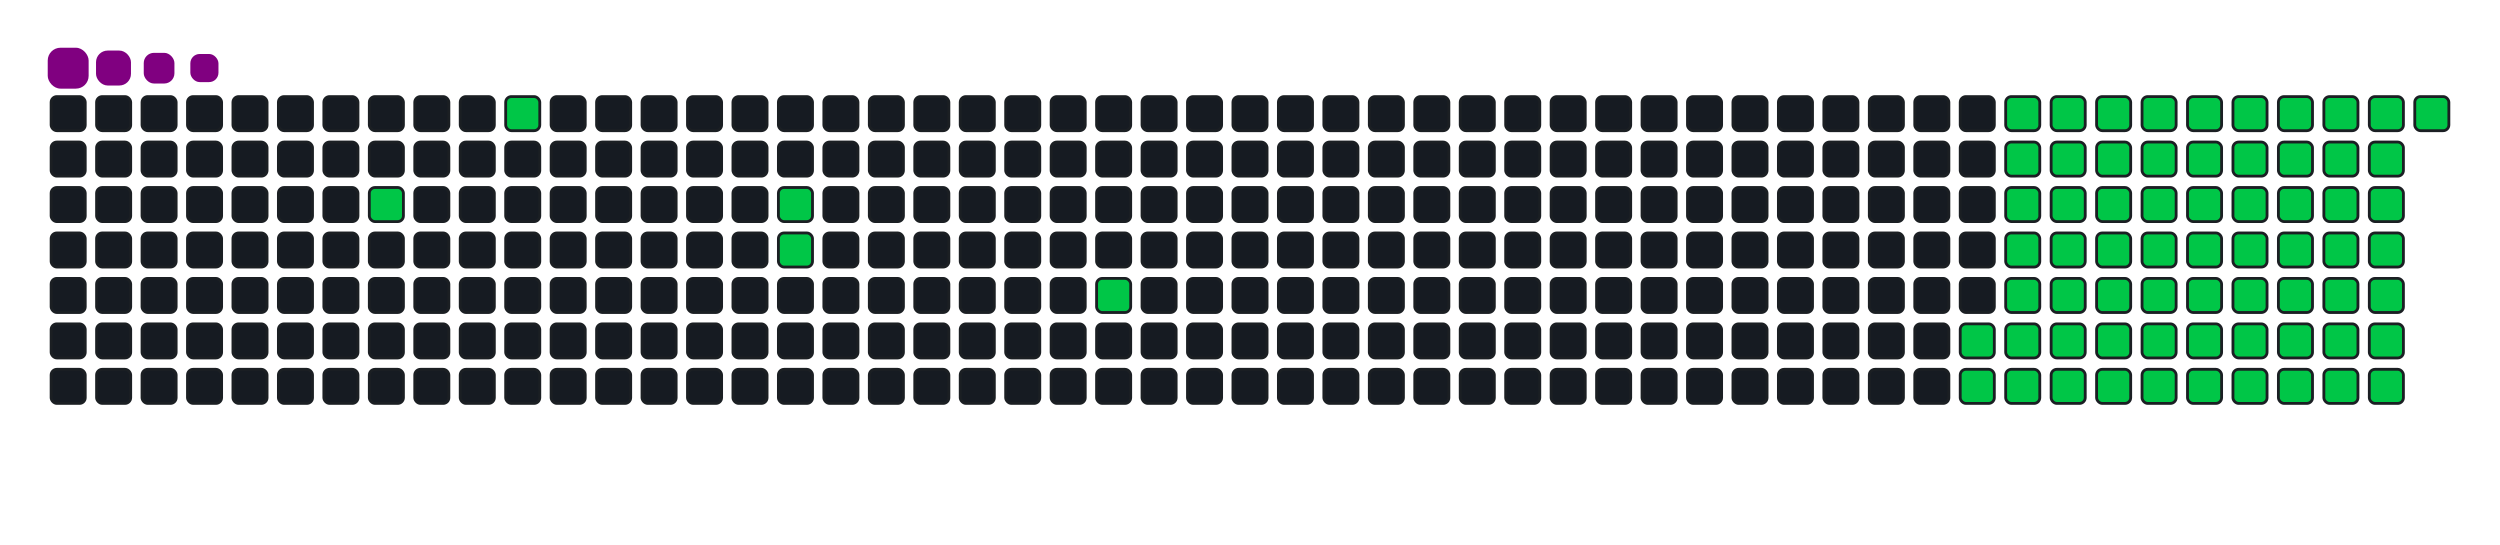 <svg viewBox="-16 -32 880 192" width="880" height="192" xmlns="http://www.w3.org/2000/svg"><desc>Generated with https://github.com/Platane/snk</desc><style>:root{--cb:#1b1f230a;--cs:purple;--ce:#161b22;--c0:#161b22;--c1:#01311f;--c2:#034525;--c3:#0f6d31;--c4:#00c647}.c{shape-rendering:geometricPrecision;fill:#161b22;stroke-width:1px;stroke:#1b1f230a;animation:none 17300ms linear infinite;width:12px;height:12px}@keyframes c0{5.77%{fill:#00c647}5.79%,100%{fill:#161b22}}.c.c0{fill:#00c647;animation-name:c0}@keyframes c1{8.66%{fill:#00c647}8.68%,100%{fill:#161b22}}.c.c1{fill:#00c647;animation-name:c1}@keyframes c2{13.28%{fill:#00c647}13.3%,100%{fill:#161b22}}.c.c2{fill:#00c647;animation-name:c2}@keyframes c3{13.86%{fill:#00c647}13.88%,100%{fill:#161b22}}.c.c3{fill:#00c647;animation-name:c3}@keyframes c4{18.49%{fill:#00c647}18.51%,100%{fill:#161b22}}.c.c4{fill:#00c647;animation-name:c4}@keyframes c5{67.04%{fill:#00c647}67.06%,100%{fill:#161b22}}.c.c5{fill:#00c647;animation-name:c5}@keyframes c6{67.62%{fill:#00c647}67.64%,100%{fill:#161b22}}.c.c6{fill:#00c647;animation-name:c6}@keyframes c7{43.92%{fill:#00c647}43.94%,100%{fill:#161b22}}.c.c7{fill:#00c647;animation-name:c7}@keyframes c8{44.5%{fill:#00c647}44.52%,100%{fill:#161b22}}.c.c8{fill:#00c647;animation-name:c8}@keyframes c9{54.33%{fill:#00c647}54.35%,100%{fill:#161b22}}.c.c9{fill:#00c647;animation-name:c9}@keyframes ca{54.9%{fill:#00c647}54.92%,100%{fill:#161b22}}.c.ca{fill:#00c647;animation-name:ca}@keyframes cb{30.05%{fill:#00c647}30.07%,100%{fill:#161b22}}.c.cb{fill:#00c647;animation-name:cb}@keyframes cc{66.46%{fill:#00c647}66.48%,100%{fill:#161b22}}.c.cc{fill:#00c647;animation-name:cc}@keyframes cd{68.2%{fill:#00c647}68.22%,100%{fill:#161b22}}.c.cd{fill:#00c647;animation-name:cd}@keyframes ce{43.34%{fill:#00c647}43.36%,100%{fill:#161b22}}.c.ce{fill:#00c647;animation-name:ce}@keyframes cf{45.08%{fill:#00c647}45.1%,100%{fill:#161b22}}.c.cf{fill:#00c647;animation-name:cf}@keyframes cg{53.75%{fill:#00c647}53.77%,100%{fill:#161b22}}.c.cg{fill:#00c647;animation-name:cg}@keyframes ch{55.48%{fill:#00c647}55.5%,100%{fill:#161b22}}.c.ch{fill:#00c647;animation-name:ch}@keyframes ci{30.63%{fill:#00c647}30.65%,100%{fill:#161b22}}.c.ci{fill:#00c647;animation-name:ci}@keyframes cj{65.89%{fill:#00c647}65.91%,100%{fill:#161b22}}.c.cj{fill:#00c647;animation-name:cj}@keyframes ck{68.78%{fill:#00c647}68.8%,100%{fill:#161b22}}.c.ck{fill:#00c647;animation-name:ck}@keyframes cl{42.76%{fill:#00c647}42.78%,100%{fill:#161b22}}.c.cl{fill:#00c647;animation-name:cl}@keyframes cm{45.65%{fill:#00c647}45.67%,100%{fill:#161b22}}.c.cm{fill:#00c647;animation-name:cm}@keyframes cn{53.17%{fill:#00c647}53.19%,100%{fill:#161b22}}.c.cn{fill:#00c647;animation-name:cn}@keyframes co{56.06%{fill:#00c647}56.08%,100%{fill:#161b22}}.c.co{fill:#00c647;animation-name:co}@keyframes cp{31.2%{fill:#00c647}31.22%,100%{fill:#161b22}}.c.cp{fill:#00c647;animation-name:cp}@keyframes cq{65.31%{fill:#00c647}65.33%,100%{fill:#161b22}}.c.cq{fill:#00c647;animation-name:cq}@keyframes cr{69.35%{fill:#00c647}69.37%,100%{fill:#161b22}}.c.cr{fill:#00c647;animation-name:cr}@keyframes cs{42.19%{fill:#00c647}42.21%,100%{fill:#161b22}}.c.cs{fill:#00c647;animation-name:cs}@keyframes ct{46.23%{fill:#00c647}46.25%,100%{fill:#161b22}}.c.ct{fill:#00c647;animation-name:ct}@keyframes cu{52.59%{fill:#00c647}52.61%,100%{fill:#161b22}}.c.cu{fill:#00c647;animation-name:cu}@keyframes cv{56.64%{fill:#00c647}56.66%,100%{fill:#161b22}}.c.cv{fill:#00c647;animation-name:cv}@keyframes cw{31.78%{fill:#00c647}31.8%,100%{fill:#161b22}}.c.cw{fill:#00c647;animation-name:cw}@keyframes cx{64.73%{fill:#00c647}64.75%,100%{fill:#161b22}}.c.cx{fill:#00c647;animation-name:cx}@keyframes cy{64.15%{fill:#00c647}64.17%,100%{fill:#161b22}}.c.cy{fill:#00c647;animation-name:cy}@keyframes cz{41.61%{fill:#00c647}41.63%,100%{fill:#161b22}}.c.cz{fill:#00c647;animation-name:cz}@keyframes c10{46.81%{fill:#00c647}46.83%,100%{fill:#161b22}}.c.c10{fill:#00c647;animation-name:c10}@keyframes c11{52.01%{fill:#00c647}52.03%,100%{fill:#161b22}}.c.c11{fill:#00c647;animation-name:c11}@keyframes c12{57.22%{fill:#00c647}57.24%,100%{fill:#161b22}}.c.c12{fill:#00c647;animation-name:c12}@keyframes c13{32.36%{fill:#00c647}32.38%,100%{fill:#161b22}}.c.c13{fill:#00c647;animation-name:c13}@keyframes c14{58.37%{fill:#00c647}58.39%,100%{fill:#161b22}}.c.c14{fill:#00c647;animation-name:c14}@keyframes c15{63.57%{fill:#00c647}63.59%,100%{fill:#161b22}}.c.c15{fill:#00c647;animation-name:c15}@keyframes c16{41.03%{fill:#00c647}41.05%,100%{fill:#161b22}}.c.c16{fill:#00c647;animation-name:c16}@keyframes c17{47.39%{fill:#00c647}47.41%,100%{fill:#161b22}}.c.c17{fill:#00c647;animation-name:c17}@keyframes c18{51.44%{fill:#00c647}51.46%,100%{fill:#161b22}}.c.c18{fill:#00c647;animation-name:c18}@keyframes c19{50.86%{fill:#00c647}50.88%,100%{fill:#161b22}}.c.c19{fill:#00c647;animation-name:c19}@keyframes c1a{32.94%{fill:#00c647}32.96%,100%{fill:#161b22}}.c.c1a{fill:#00c647;animation-name:c1a}@keyframes c1b{58.95%{fill:#00c647}58.97%,100%{fill:#161b22}}.c.c1b{fill:#00c647;animation-name:c1b}@keyframes c1c{63%{fill:#00c647}63.02%,100%{fill:#161b22}}.c.c1c{fill:#00c647;animation-name:c1c}@keyframes c1d{40.45%{fill:#00c647}40.47%,100%{fill:#161b22}}.c.c1d{fill:#00c647;animation-name:c1d}@keyframes c1e{47.97%{fill:#00c647}47.99%,100%{fill:#161b22}}.c.c1e{fill:#00c647;animation-name:c1e}@keyframes c1f{48.54%{fill:#00c647}48.56%,100%{fill:#161b22}}.c.c1f{fill:#00c647;animation-name:c1f}@keyframes c1g{50.28%{fill:#00c647}50.3%,100%{fill:#161b22}}.c.c1g{fill:#00c647;animation-name:c1g}@keyframes c1h{33.52%{fill:#00c647}33.54%,100%{fill:#161b22}}.c.c1h{fill:#00c647;animation-name:c1h}@keyframes c1i{59.53%{fill:#00c647}59.55%,100%{fill:#161b22}}.c.c1i{fill:#00c647;animation-name:c1i}@keyframes c1j{62.42%{fill:#00c647}62.44%,100%{fill:#161b22}}.c.c1j{fill:#00c647;animation-name:c1j}@keyframes c1k{39.87%{fill:#00c647}39.89%,100%{fill:#161b22}}.c.c1k{fill:#00c647;animation-name:c1k}@keyframes c1l{39.3%{fill:#00c647}39.32%,100%{fill:#161b22}}.c.c1l{fill:#00c647;animation-name:c1l}@keyframes c1m{49.12%{fill:#00c647}49.14%,100%{fill:#161b22}}.c.c1m{fill:#00c647;animation-name:c1m}@keyframes c1n{49.7%{fill:#00c647}49.72%,100%{fill:#161b22}}.c.c1n{fill:#00c647;animation-name:c1n}@keyframes c1o{34.09%{fill:#00c647}34.11%,100%{fill:#161b22}}.c.c1o{fill:#00c647;animation-name:c1o}@keyframes c1p{60.11%{fill:#00c647}60.13%,100%{fill:#161b22}}.c.c1p{fill:#00c647;animation-name:c1p}@keyframes c1q{61.84%{fill:#00c647}61.86%,100%{fill:#161b22}}.c.c1q{fill:#00c647;animation-name:c1q}@keyframes c1r{36.98%{fill:#00c647}37%,100%{fill:#161b22}}.c.c1r{fill:#00c647;animation-name:c1r}@keyframes c1s{36.41%{fill:#00c647}36.43%,100%{fill:#161b22}}.c.c1s{fill:#00c647;animation-name:c1s}@keyframes c1t{35.83%{fill:#00c647}35.85%,100%{fill:#161b22}}.c.c1t{fill:#00c647;animation-name:c1t}@keyframes c1u{35.25%{fill:#00c647}35.27%,100%{fill:#161b22}}.c.c1u{fill:#00c647;animation-name:c1u}@keyframes c1v{34.67%{fill:#00c647}34.69%,100%{fill:#161b22}}.c.c1v{fill:#00c647;animation-name:c1v}@keyframes c1w{60.68%{fill:#00c647}60.7%,100%{fill:#161b22}}.c.c1w{fill:#00c647;animation-name:c1w}@keyframes c1x{61.26%{fill:#00c647}61.28%,100%{fill:#161b22}}.c.c1x{fill:#00c647;animation-name:c1x}@keyframes c1y{37.56%{fill:#00c647}37.58%,100%{fill:#161b22}}.c.c1y{fill:#00c647;animation-name:c1y}.u{transform-origin:0 0;transform:scale(0,1);animation:none linear 17300ms infinite}@keyframes u0{5.77%{transform:scale(0.000,1)}5.79%,8.66%{transform:scale(0.014,1)}8.68%,13.28%{transform:scale(0.028,1)}13.3%,13.86%{transform:scale(0.042,1)}13.88%,18.49%{transform:scale(0.056,1)}18.51%,30.05%{transform:scale(0.070,1)}30.07%,30.63%{transform:scale(0.085,1)}30.65%,31.2%{transform:scale(0.099,1)}31.22%,31.78%{transform:scale(0.113,1)}31.8%,32.36%{transform:scale(0.127,1)}32.38%,32.94%{transform:scale(0.141,1)}32.96%,33.52%{transform:scale(0.155,1)}33.54%,34.09%{transform:scale(0.169,1)}34.11%,34.67%{transform:scale(0.183,1)}34.69%,35.25%{transform:scale(0.197,1)}35.27%,35.83%{transform:scale(0.211,1)}35.85%,36.41%{transform:scale(0.225,1)}36.43%,36.98%{transform:scale(0.239,1)}37%,37.56%{transform:scale(0.254,1)}37.58%,39.3%{transform:scale(0.268,1)}39.32%,39.87%{transform:scale(0.282,1)}39.89%,40.45%{transform:scale(0.296,1)}40.47%,41.03%{transform:scale(0.310,1)}41.05%,41.61%{transform:scale(0.324,1)}41.63%,42.19%{transform:scale(0.338,1)}42.21%,42.76%{transform:scale(0.352,1)}42.78%,43.34%{transform:scale(0.366,1)}43.36%,43.92%{transform:scale(0.380,1)}43.94%,44.5%{transform:scale(0.394,1)}44.52%,45.08%{transform:scale(0.408,1)}45.1%,45.65%{transform:scale(0.423,1)}45.67%,46.23%{transform:scale(0.437,1)}46.25%,46.81%{transform:scale(0.451,1)}46.83%,47.39%{transform:scale(0.465,1)}47.41%,47.97%{transform:scale(0.479,1)}47.99%,48.54%{transform:scale(0.493,1)}48.56%,49.12%{transform:scale(0.507,1)}49.14%,49.7%{transform:scale(0.521,1)}49.72%,50.28%{transform:scale(0.535,1)}50.3%,50.86%{transform:scale(0.549,1)}50.88%,51.44%{transform:scale(0.563,1)}51.46%,52.01%{transform:scale(0.577,1)}52.03%,52.59%{transform:scale(0.592,1)}52.61%,53.17%{transform:scale(0.606,1)}53.19%,53.75%{transform:scale(0.620,1)}53.77%,54.33%{transform:scale(0.634,1)}54.35%,54.9%{transform:scale(0.648,1)}54.92%,55.48%{transform:scale(0.662,1)}55.5%,56.06%{transform:scale(0.676,1)}56.08%,56.64%{transform:scale(0.690,1)}56.66%,57.22%{transform:scale(0.704,1)}57.24%,58.37%{transform:scale(0.718,1)}58.39%,58.95%{transform:scale(0.732,1)}58.97%,59.53%{transform:scale(0.746,1)}59.55%,60.11%{transform:scale(0.761,1)}60.13%,60.68%{transform:scale(0.775,1)}60.7%,61.26%{transform:scale(0.789,1)}61.28%,61.84%{transform:scale(0.803,1)}61.86%,62.42%{transform:scale(0.817,1)}62.44%,63%{transform:scale(0.831,1)}63.02%,63.57%{transform:scale(0.845,1)}63.59%,64.15%{transform:scale(0.859,1)}64.17%,64.73%{transform:scale(0.873,1)}64.75%,65.31%{transform:scale(0.887,1)}65.33%,65.89%{transform:scale(0.901,1)}65.91%,66.46%{transform:scale(0.915,1)}66.48%,67.04%{transform:scale(0.930,1)}67.06%,67.62%{transform:scale(0.944,1)}67.64%,68.2%{transform:scale(0.958,1)}68.22%,68.78%{transform:scale(0.972,1)}68.8%,69.35%{transform:scale(0.986,1)}69.37%,100%{transform:scale(1.000,1)}}.u.u0{fill:#00c647;animation-name:u0;transform-origin:0.0px 0}.s{shape-rendering:geometricPrecision;fill:purple;animation:none linear 17300ms infinite}@keyframes s0{0%,99.42%{transform:translate(0px,-16px)}0.58%{transform:translate(0px,0px)}4.62%{transform:translate(112px,0px)}5.78%{transform:translate(112px,32px)}7.51%{transform:translate(160px,32px)}8.67%{transform:translate(160px,0px)}12.14%{transform:translate(256px,0px)}13.87%{transform:translate(256px,48px)}17.92%{transform:translate(368px,48px)}18.5%{transform:translate(368px,64px)}34.68%{transform:translate(816px,64px)}36.99%{transform:translate(816px,0px)}37.57%{transform:translate(832px,0px)}38.15%{transform:translate(832px,16px)}39.31%{transform:translate(800px,16px)}39.88%{transform:translate(800px,0px)}43.93%{transform:translate(688px,0px)}44.51%{transform:translate(688px,16px)}47.98%{transform:translate(784px,16px)}48.55%{transform:translate(784px,32px)}49.13%{transform:translate(800px,32px)}49.71%{transform:translate(800px,48px)}50.87%{transform:translate(768px,48px)}51.45%{transform:translate(768px,32px)}54.34%{transform:translate(688px,32px)}54.91%{transform:translate(688px,48px)}57.23%{transform:translate(752px,48px)}58.38%{transform:translate(752px,80px)}60.69%{transform:translate(816px,80px)}61.27%{transform:translate(816px,96px)}64.16%{transform:translate(736px,96px)}64.74%{transform:translate(736px,80px)}67.05%{transform:translate(672px,80px)}67.63%{transform:translate(672px,96px)}69.36%{transform:translate(720px,96px)}69.94%{transform:translate(720px,80px)}94.22%{transform:translate(48px,80px)}97.69%{transform:translate(48px,-16px)}}.s.s0{transform:translate(0px,-16px);animation-name:s0}@keyframes s1{0%,99.42%{transform:translate(16px,-16px)}0.58%{transform:translate(0px,-16px)}1.16%{transform:translate(0px,0px)}5.2%{transform:translate(112px,0px)}6.36%{transform:translate(112px,32px)}8.09%{transform:translate(160px,32px)}9.25%{transform:translate(160px,0px)}12.72%{transform:translate(256px,0px)}14.45%{transform:translate(256px,48px)}18.5%{transform:translate(368px,48px)}19.08%{transform:translate(368px,64px)}35.26%{transform:translate(816px,64px)}37.57%{transform:translate(816px,0px)}38.15%{transform:translate(832px,0px)}38.73%{transform:translate(832px,16px)}39.88%{transform:translate(800px,16px)}40.46%{transform:translate(800px,0px)}44.51%{transform:translate(688px,0px)}45.09%{transform:translate(688px,16px)}48.55%{transform:translate(784px,16px)}49.13%{transform:translate(784px,32px)}49.71%{transform:translate(800px,32px)}50.29%{transform:translate(800px,48px)}51.45%{transform:translate(768px,48px)}52.02%{transform:translate(768px,32px)}54.91%{transform:translate(688px,32px)}55.49%{transform:translate(688px,48px)}57.8%{transform:translate(752px,48px)}58.96%{transform:translate(752px,80px)}61.27%{transform:translate(816px,80px)}61.85%{transform:translate(816px,96px)}64.74%{transform:translate(736px,96px)}65.32%{transform:translate(736px,80px)}67.63%{transform:translate(672px,80px)}68.21%{transform:translate(672px,96px)}69.94%{transform:translate(720px,96px)}70.52%{transform:translate(720px,80px)}94.8%{transform:translate(48px,80px)}98.27%{transform:translate(48px,-16px)}}.s.s1{transform:translate(16px,-16px);animation-name:s1}@keyframes s2{0%,99.42%{transform:translate(32px,-16px)}1.16%{transform:translate(0px,-16px)}1.73%{transform:translate(0px,0px)}5.78%{transform:translate(112px,0px)}6.94%{transform:translate(112px,32px)}8.67%{transform:translate(160px,32px)}9.83%{transform:translate(160px,0px)}13.29%{transform:translate(256px,0px)}15.03%{transform:translate(256px,48px)}19.08%{transform:translate(368px,48px)}19.65%{transform:translate(368px,64px)}35.84%{transform:translate(816px,64px)}38.15%{transform:translate(816px,0px)}38.73%{transform:translate(832px,0px)}39.31%{transform:translate(832px,16px)}40.46%{transform:translate(800px,16px)}41.04%{transform:translate(800px,0px)}45.09%{transform:translate(688px,0px)}45.66%{transform:translate(688px,16px)}49.13%{transform:translate(784px,16px)}49.71%{transform:translate(784px,32px)}50.29%{transform:translate(800px,32px)}50.87%{transform:translate(800px,48px)}52.02%{transform:translate(768px,48px)}52.6%{transform:translate(768px,32px)}55.49%{transform:translate(688px,32px)}56.07%{transform:translate(688px,48px)}58.38%{transform:translate(752px,48px)}59.54%{transform:translate(752px,80px)}61.85%{transform:translate(816px,80px)}62.43%{transform:translate(816px,96px)}65.32%{transform:translate(736px,96px)}65.9%{transform:translate(736px,80px)}68.21%{transform:translate(672px,80px)}68.79%{transform:translate(672px,96px)}70.52%{transform:translate(720px,96px)}71.1%{transform:translate(720px,80px)}95.38%{transform:translate(48px,80px)}98.84%{transform:translate(48px,-16px)}}.s.s2{transform:translate(32px,-16px);animation-name:s2}@keyframes s3{0%,99.42%{transform:translate(48px,-16px)}1.73%{transform:translate(0px,-16px)}2.31%{transform:translate(0px,0px)}6.36%{transform:translate(112px,0px)}7.51%{transform:translate(112px,32px)}9.25%{transform:translate(160px,32px)}10.4%{transform:translate(160px,0px)}13.87%{transform:translate(256px,0px)}15.61%{transform:translate(256px,48px)}19.65%{transform:translate(368px,48px)}20.23%{transform:translate(368px,64px)}36.42%{transform:translate(816px,64px)}38.73%{transform:translate(816px,0px)}39.31%{transform:translate(832px,0px)}39.88%{transform:translate(832px,16px)}41.04%{transform:translate(800px,16px)}41.62%{transform:translate(800px,0px)}45.66%{transform:translate(688px,0px)}46.24%{transform:translate(688px,16px)}49.71%{transform:translate(784px,16px)}50.29%{transform:translate(784px,32px)}50.87%{transform:translate(800px,32px)}51.45%{transform:translate(800px,48px)}52.6%{transform:translate(768px,48px)}53.18%{transform:translate(768px,32px)}56.07%{transform:translate(688px,32px)}56.65%{transform:translate(688px,48px)}58.96%{transform:translate(752px,48px)}60.12%{transform:translate(752px,80px)}62.43%{transform:translate(816px,80px)}63.01%{transform:translate(816px,96px)}65.9%{transform:translate(736px,96px)}66.47%{transform:translate(736px,80px)}68.79%{transform:translate(672px,80px)}69.36%{transform:translate(672px,96px)}71.1%{transform:translate(720px,96px)}71.68%{transform:translate(720px,80px)}95.95%{transform:translate(48px,80px)}}.s.s3{transform:translate(48px,-16px);animation-name:s3}</style><rect class="c" x="2" y="2" rx="2" ry="2"/><rect class="c" x="2" y="18" rx="2" ry="2"/><rect class="c" x="2" y="34" rx="2" ry="2"/><rect class="c" x="2" y="50" rx="2" ry="2"/><rect class="c" x="2" y="66" rx="2" ry="2"/><rect class="c" x="2" y="82" rx="2" ry="2"/><rect class="c" x="2" y="98" rx="2" ry="2"/><rect class="c" x="18" y="2" rx="2" ry="2"/><rect class="c" x="18" y="18" rx="2" ry="2"/><rect class="c" x="18" y="34" rx="2" ry="2"/><rect class="c" x="18" y="50" rx="2" ry="2"/><rect class="c" x="18" y="66" rx="2" ry="2"/><rect class="c" x="18" y="82" rx="2" ry="2"/><rect class="c" x="18" y="98" rx="2" ry="2"/><rect class="c" x="34" y="2" rx="2" ry="2"/><rect class="c" x="34" y="18" rx="2" ry="2"/><rect class="c" x="34" y="34" rx="2" ry="2"/><rect class="c" x="34" y="50" rx="2" ry="2"/><rect class="c" x="34" y="66" rx="2" ry="2"/><rect class="c" x="34" y="82" rx="2" ry="2"/><rect class="c" x="34" y="98" rx="2" ry="2"/><rect class="c" x="50" y="2" rx="2" ry="2"/><rect class="c" x="50" y="18" rx="2" ry="2"/><rect class="c" x="50" y="34" rx="2" ry="2"/><rect class="c" x="50" y="50" rx="2" ry="2"/><rect class="c" x="50" y="66" rx="2" ry="2"/><rect class="c" x="50" y="82" rx="2" ry="2"/><rect class="c" x="50" y="98" rx="2" ry="2"/><rect class="c" x="66" y="2" rx="2" ry="2"/><rect class="c" x="66" y="18" rx="2" ry="2"/><rect class="c" x="66" y="34" rx="2" ry="2"/><rect class="c" x="66" y="50" rx="2" ry="2"/><rect class="c" x="66" y="66" rx="2" ry="2"/><rect class="c" x="66" y="82" rx="2" ry="2"/><rect class="c" x="66" y="98" rx="2" ry="2"/><rect class="c" x="82" y="2" rx="2" ry="2"/><rect class="c" x="82" y="18" rx="2" ry="2"/><rect class="c" x="82" y="34" rx="2" ry="2"/><rect class="c" x="82" y="50" rx="2" ry="2"/><rect class="c" x="82" y="66" rx="2" ry="2"/><rect class="c" x="82" y="82" rx="2" ry="2"/><rect class="c" x="82" y="98" rx="2" ry="2"/><rect class="c" x="98" y="2" rx="2" ry="2"/><rect class="c" x="98" y="18" rx="2" ry="2"/><rect class="c" x="98" y="34" rx="2" ry="2"/><rect class="c" x="98" y="50" rx="2" ry="2"/><rect class="c" x="98" y="66" rx="2" ry="2"/><rect class="c" x="98" y="82" rx="2" ry="2"/><rect class="c" x="98" y="98" rx="2" ry="2"/><rect class="c" x="114" y="2" rx="2" ry="2"/><rect class="c" x="114" y="18" rx="2" ry="2"/><rect class="c c0" x="114" y="34" rx="2" ry="2"/><rect class="c" x="114" y="50" rx="2" ry="2"/><rect class="c" x="114" y="66" rx="2" ry="2"/><rect class="c" x="114" y="82" rx="2" ry="2"/><rect class="c" x="114" y="98" rx="2" ry="2"/><rect class="c" x="130" y="2" rx="2" ry="2"/><rect class="c" x="130" y="18" rx="2" ry="2"/><rect class="c" x="130" y="34" rx="2" ry="2"/><rect class="c" x="130" y="50" rx="2" ry="2"/><rect class="c" x="130" y="66" rx="2" ry="2"/><rect class="c" x="130" y="82" rx="2" ry="2"/><rect class="c" x="130" y="98" rx="2" ry="2"/><rect class="c" x="146" y="2" rx="2" ry="2"/><rect class="c" x="146" y="18" rx="2" ry="2"/><rect class="c" x="146" y="34" rx="2" ry="2"/><rect class="c" x="146" y="50" rx="2" ry="2"/><rect class="c" x="146" y="66" rx="2" ry="2"/><rect class="c" x="146" y="82" rx="2" ry="2"/><rect class="c" x="146" y="98" rx="2" ry="2"/><rect class="c c1" x="162" y="2" rx="2" ry="2"/><rect class="c" x="162" y="18" rx="2" ry="2"/><rect class="c" x="162" y="34" rx="2" ry="2"/><rect class="c" x="162" y="50" rx="2" ry="2"/><rect class="c" x="162" y="66" rx="2" ry="2"/><rect class="c" x="162" y="82" rx="2" ry="2"/><rect class="c" x="162" y="98" rx="2" ry="2"/><rect class="c" x="178" y="2" rx="2" ry="2"/><rect class="c" x="178" y="18" rx="2" ry="2"/><rect class="c" x="178" y="34" rx="2" ry="2"/><rect class="c" x="178" y="50" rx="2" ry="2"/><rect class="c" x="178" y="66" rx="2" ry="2"/><rect class="c" x="178" y="82" rx="2" ry="2"/><rect class="c" x="178" y="98" rx="2" ry="2"/><rect class="c" x="194" y="2" rx="2" ry="2"/><rect class="c" x="194" y="18" rx="2" ry="2"/><rect class="c" x="194" y="34" rx="2" ry="2"/><rect class="c" x="194" y="50" rx="2" ry="2"/><rect class="c" x="194" y="66" rx="2" ry="2"/><rect class="c" x="194" y="82" rx="2" ry="2"/><rect class="c" x="194" y="98" rx="2" ry="2"/><rect class="c" x="210" y="2" rx="2" ry="2"/><rect class="c" x="210" y="18" rx="2" ry="2"/><rect class="c" x="210" y="34" rx="2" ry="2"/><rect class="c" x="210" y="50" rx="2" ry="2"/><rect class="c" x="210" y="66" rx="2" ry="2"/><rect class="c" x="210" y="82" rx="2" ry="2"/><rect class="c" x="210" y="98" rx="2" ry="2"/><rect class="c" x="226" y="2" rx="2" ry="2"/><rect class="c" x="226" y="18" rx="2" ry="2"/><rect class="c" x="226" y="34" rx="2" ry="2"/><rect class="c" x="226" y="50" rx="2" ry="2"/><rect class="c" x="226" y="66" rx="2" ry="2"/><rect class="c" x="226" y="82" rx="2" ry="2"/><rect class="c" x="226" y="98" rx="2" ry="2"/><rect class="c" x="242" y="2" rx="2" ry="2"/><rect class="c" x="242" y="18" rx="2" ry="2"/><rect class="c" x="242" y="34" rx="2" ry="2"/><rect class="c" x="242" y="50" rx="2" ry="2"/><rect class="c" x="242" y="66" rx="2" ry="2"/><rect class="c" x="242" y="82" rx="2" ry="2"/><rect class="c" x="242" y="98" rx="2" ry="2"/><rect class="c" x="258" y="2" rx="2" ry="2"/><rect class="c" x="258" y="18" rx="2" ry="2"/><rect class="c c2" x="258" y="34" rx="2" ry="2"/><rect class="c c3" x="258" y="50" rx="2" ry="2"/><rect class="c" x="258" y="66" rx="2" ry="2"/><rect class="c" x="258" y="82" rx="2" ry="2"/><rect class="c" x="258" y="98" rx="2" ry="2"/><rect class="c" x="274" y="2" rx="2" ry="2"/><rect class="c" x="274" y="18" rx="2" ry="2"/><rect class="c" x="274" y="34" rx="2" ry="2"/><rect class="c" x="274" y="50" rx="2" ry="2"/><rect class="c" x="274" y="66" rx="2" ry="2"/><rect class="c" x="274" y="82" rx="2" ry="2"/><rect class="c" x="274" y="98" rx="2" ry="2"/><rect class="c" x="290" y="2" rx="2" ry="2"/><rect class="c" x="290" y="18" rx="2" ry="2"/><rect class="c" x="290" y="34" rx="2" ry="2"/><rect class="c" x="290" y="50" rx="2" ry="2"/><rect class="c" x="290" y="66" rx="2" ry="2"/><rect class="c" x="290" y="82" rx="2" ry="2"/><rect class="c" x="290" y="98" rx="2" ry="2"/><rect class="c" x="306" y="2" rx="2" ry="2"/><rect class="c" x="306" y="18" rx="2" ry="2"/><rect class="c" x="306" y="34" rx="2" ry="2"/><rect class="c" x="306" y="50" rx="2" ry="2"/><rect class="c" x="306" y="66" rx="2" ry="2"/><rect class="c" x="306" y="82" rx="2" ry="2"/><rect class="c" x="306" y="98" rx="2" ry="2"/><rect class="c" x="322" y="2" rx="2" ry="2"/><rect class="c" x="322" y="18" rx="2" ry="2"/><rect class="c" x="322" y="34" rx="2" ry="2"/><rect class="c" x="322" y="50" rx="2" ry="2"/><rect class="c" x="322" y="66" rx="2" ry="2"/><rect class="c" x="322" y="82" rx="2" ry="2"/><rect class="c" x="322" y="98" rx="2" ry="2"/><rect class="c" x="338" y="2" rx="2" ry="2"/><rect class="c" x="338" y="18" rx="2" ry="2"/><rect class="c" x="338" y="34" rx="2" ry="2"/><rect class="c" x="338" y="50" rx="2" ry="2"/><rect class="c" x="338" y="66" rx="2" ry="2"/><rect class="c" x="338" y="82" rx="2" ry="2"/><rect class="c" x="338" y="98" rx="2" ry="2"/><rect class="c" x="354" y="2" rx="2" ry="2"/><rect class="c" x="354" y="18" rx="2" ry="2"/><rect class="c" x="354" y="34" rx="2" ry="2"/><rect class="c" x="354" y="50" rx="2" ry="2"/><rect class="c" x="354" y="66" rx="2" ry="2"/><rect class="c" x="354" y="82" rx="2" ry="2"/><rect class="c" x="354" y="98" rx="2" ry="2"/><rect class="c" x="370" y="2" rx="2" ry="2"/><rect class="c" x="370" y="18" rx="2" ry="2"/><rect class="c" x="370" y="34" rx="2" ry="2"/><rect class="c" x="370" y="50" rx="2" ry="2"/><rect class="c c4" x="370" y="66" rx="2" ry="2"/><rect class="c" x="370" y="82" rx="2" ry="2"/><rect class="c" x="370" y="98" rx="2" ry="2"/><rect class="c" x="386" y="2" rx="2" ry="2"/><rect class="c" x="386" y="18" rx="2" ry="2"/><rect class="c" x="386" y="34" rx="2" ry="2"/><rect class="c" x="386" y="50" rx="2" ry="2"/><rect class="c" x="386" y="66" rx="2" ry="2"/><rect class="c" x="386" y="82" rx="2" ry="2"/><rect class="c" x="386" y="98" rx="2" ry="2"/><rect class="c" x="402" y="2" rx="2" ry="2"/><rect class="c" x="402" y="18" rx="2" ry="2"/><rect class="c" x="402" y="34" rx="2" ry="2"/><rect class="c" x="402" y="50" rx="2" ry="2"/><rect class="c" x="402" y="66" rx="2" ry="2"/><rect class="c" x="402" y="82" rx="2" ry="2"/><rect class="c" x="402" y="98" rx="2" ry="2"/><rect class="c" x="418" y="2" rx="2" ry="2"/><rect class="c" x="418" y="18" rx="2" ry="2"/><rect class="c" x="418" y="34" rx="2" ry="2"/><rect class="c" x="418" y="50" rx="2" ry="2"/><rect class="c" x="418" y="66" rx="2" ry="2"/><rect class="c" x="418" y="82" rx="2" ry="2"/><rect class="c" x="418" y="98" rx="2" ry="2"/><rect class="c" x="434" y="2" rx="2" ry="2"/><rect class="c" x="434" y="18" rx="2" ry="2"/><rect class="c" x="434" y="34" rx="2" ry="2"/><rect class="c" x="434" y="50" rx="2" ry="2"/><rect class="c" x="434" y="66" rx="2" ry="2"/><rect class="c" x="434" y="82" rx="2" ry="2"/><rect class="c" x="434" y="98" rx="2" ry="2"/><rect class="c" x="450" y="2" rx="2" ry="2"/><rect class="c" x="450" y="18" rx="2" ry="2"/><rect class="c" x="450" y="34" rx="2" ry="2"/><rect class="c" x="450" y="50" rx="2" ry="2"/><rect class="c" x="450" y="66" rx="2" ry="2"/><rect class="c" x="450" y="82" rx="2" ry="2"/><rect class="c" x="450" y="98" rx="2" ry="2"/><rect class="c" x="466" y="2" rx="2" ry="2"/><rect class="c" x="466" y="18" rx="2" ry="2"/><rect class="c" x="466" y="34" rx="2" ry="2"/><rect class="c" x="466" y="50" rx="2" ry="2"/><rect class="c" x="466" y="66" rx="2" ry="2"/><rect class="c" x="466" y="82" rx="2" ry="2"/><rect class="c" x="466" y="98" rx="2" ry="2"/><rect class="c" x="482" y="2" rx="2" ry="2"/><rect class="c" x="482" y="18" rx="2" ry="2"/><rect class="c" x="482" y="34" rx="2" ry="2"/><rect class="c" x="482" y="50" rx="2" ry="2"/><rect class="c" x="482" y="66" rx="2" ry="2"/><rect class="c" x="482" y="82" rx="2" ry="2"/><rect class="c" x="482" y="98" rx="2" ry="2"/><rect class="c" x="498" y="2" rx="2" ry="2"/><rect class="c" x="498" y="18" rx="2" ry="2"/><rect class="c" x="498" y="34" rx="2" ry="2"/><rect class="c" x="498" y="50" rx="2" ry="2"/><rect class="c" x="498" y="66" rx="2" ry="2"/><rect class="c" x="498" y="82" rx="2" ry="2"/><rect class="c" x="498" y="98" rx="2" ry="2"/><rect class="c" x="514" y="2" rx="2" ry="2"/><rect class="c" x="514" y="18" rx="2" ry="2"/><rect class="c" x="514" y="34" rx="2" ry="2"/><rect class="c" x="514" y="50" rx="2" ry="2"/><rect class="c" x="514" y="66" rx="2" ry="2"/><rect class="c" x="514" y="82" rx="2" ry="2"/><rect class="c" x="514" y="98" rx="2" ry="2"/><rect class="c" x="530" y="2" rx="2" ry="2"/><rect class="c" x="530" y="18" rx="2" ry="2"/><rect class="c" x="530" y="34" rx="2" ry="2"/><rect class="c" x="530" y="50" rx="2" ry="2"/><rect class="c" x="530" y="66" rx="2" ry="2"/><rect class="c" x="530" y="82" rx="2" ry="2"/><rect class="c" x="530" y="98" rx="2" ry="2"/><rect class="c" x="546" y="2" rx="2" ry="2"/><rect class="c" x="546" y="18" rx="2" ry="2"/><rect class="c" x="546" y="34" rx="2" ry="2"/><rect class="c" x="546" y="50" rx="2" ry="2"/><rect class="c" x="546" y="66" rx="2" ry="2"/><rect class="c" x="546" y="82" rx="2" ry="2"/><rect class="c" x="546" y="98" rx="2" ry="2"/><rect class="c" x="562" y="2" rx="2" ry="2"/><rect class="c" x="562" y="18" rx="2" ry="2"/><rect class="c" x="562" y="34" rx="2" ry="2"/><rect class="c" x="562" y="50" rx="2" ry="2"/><rect class="c" x="562" y="66" rx="2" ry="2"/><rect class="c" x="562" y="82" rx="2" ry="2"/><rect class="c" x="562" y="98" rx="2" ry="2"/><rect class="c" x="578" y="2" rx="2" ry="2"/><rect class="c" x="578" y="18" rx="2" ry="2"/><rect class="c" x="578" y="34" rx="2" ry="2"/><rect class="c" x="578" y="50" rx="2" ry="2"/><rect class="c" x="578" y="66" rx="2" ry="2"/><rect class="c" x="578" y="82" rx="2" ry="2"/><rect class="c" x="578" y="98" rx="2" ry="2"/><rect class="c" x="594" y="2" rx="2" ry="2"/><rect class="c" x="594" y="18" rx="2" ry="2"/><rect class="c" x="594" y="34" rx="2" ry="2"/><rect class="c" x="594" y="50" rx="2" ry="2"/><rect class="c" x="594" y="66" rx="2" ry="2"/><rect class="c" x="594" y="82" rx="2" ry="2"/><rect class="c" x="594" y="98" rx="2" ry="2"/><rect class="c" x="610" y="2" rx="2" ry="2"/><rect class="c" x="610" y="18" rx="2" ry="2"/><rect class="c" x="610" y="34" rx="2" ry="2"/><rect class="c" x="610" y="50" rx="2" ry="2"/><rect class="c" x="610" y="66" rx="2" ry="2"/><rect class="c" x="610" y="82" rx="2" ry="2"/><rect class="c" x="610" y="98" rx="2" ry="2"/><rect class="c" x="626" y="2" rx="2" ry="2"/><rect class="c" x="626" y="18" rx="2" ry="2"/><rect class="c" x="626" y="34" rx="2" ry="2"/><rect class="c" x="626" y="50" rx="2" ry="2"/><rect class="c" x="626" y="66" rx="2" ry="2"/><rect class="c" x="626" y="82" rx="2" ry="2"/><rect class="c" x="626" y="98" rx="2" ry="2"/><rect class="c" x="642" y="2" rx="2" ry="2"/><rect class="c" x="642" y="18" rx="2" ry="2"/><rect class="c" x="642" y="34" rx="2" ry="2"/><rect class="c" x="642" y="50" rx="2" ry="2"/><rect class="c" x="642" y="66" rx="2" ry="2"/><rect class="c" x="642" y="82" rx="2" ry="2"/><rect class="c" x="642" y="98" rx="2" ry="2"/><rect class="c" x="658" y="2" rx="2" ry="2"/><rect class="c" x="658" y="18" rx="2" ry="2"/><rect class="c" x="658" y="34" rx="2" ry="2"/><rect class="c" x="658" y="50" rx="2" ry="2"/><rect class="c" x="658" y="66" rx="2" ry="2"/><rect class="c" x="658" y="82" rx="2" ry="2"/><rect class="c" x="658" y="98" rx="2" ry="2"/><rect class="c" x="674" y="2" rx="2" ry="2"/><rect class="c" x="674" y="18" rx="2" ry="2"/><rect class="c" x="674" y="34" rx="2" ry="2"/><rect class="c" x="674" y="50" rx="2" ry="2"/><rect class="c" x="674" y="66" rx="2" ry="2"/><rect class="c c5" x="674" y="82" rx="2" ry="2"/><rect class="c c6" x="674" y="98" rx="2" ry="2"/><rect class="c c7" x="690" y="2" rx="2" ry="2"/><rect class="c c8" x="690" y="18" rx="2" ry="2"/><rect class="c c9" x="690" y="34" rx="2" ry="2"/><rect class="c ca" x="690" y="50" rx="2" ry="2"/><rect class="c cb" x="690" y="66" rx="2" ry="2"/><rect class="c cc" x="690" y="82" rx="2" ry="2"/><rect class="c cd" x="690" y="98" rx="2" ry="2"/><rect class="c ce" x="706" y="2" rx="2" ry="2"/><rect class="c cf" x="706" y="18" rx="2" ry="2"/><rect class="c cg" x="706" y="34" rx="2" ry="2"/><rect class="c ch" x="706" y="50" rx="2" ry="2"/><rect class="c ci" x="706" y="66" rx="2" ry="2"/><rect class="c cj" x="706" y="82" rx="2" ry="2"/><rect class="c ck" x="706" y="98" rx="2" ry="2"/><rect class="c cl" x="722" y="2" rx="2" ry="2"/><rect class="c cm" x="722" y="18" rx="2" ry="2"/><rect class="c cn" x="722" y="34" rx="2" ry="2"/><rect class="c co" x="722" y="50" rx="2" ry="2"/><rect class="c cp" x="722" y="66" rx="2" ry="2"/><rect class="c cq" x="722" y="82" rx="2" ry="2"/><rect class="c cr" x="722" y="98" rx="2" ry="2"/><rect class="c cs" x="738" y="2" rx="2" ry="2"/><rect class="c ct" x="738" y="18" rx="2" ry="2"/><rect class="c cu" x="738" y="34" rx="2" ry="2"/><rect class="c cv" x="738" y="50" rx="2" ry="2"/><rect class="c cw" x="738" y="66" rx="2" ry="2"/><rect class="c cx" x="738" y="82" rx="2" ry="2"/><rect class="c cy" x="738" y="98" rx="2" ry="2"/><rect class="c cz" x="754" y="2" rx="2" ry="2"/><rect class="c c10" x="754" y="18" rx="2" ry="2"/><rect class="c c11" x="754" y="34" rx="2" ry="2"/><rect class="c c12" x="754" y="50" rx="2" ry="2"/><rect class="c c13" x="754" y="66" rx="2" ry="2"/><rect class="c c14" x="754" y="82" rx="2" ry="2"/><rect class="c c15" x="754" y="98" rx="2" ry="2"/><rect class="c c16" x="770" y="2" rx="2" ry="2"/><rect class="c c17" x="770" y="18" rx="2" ry="2"/><rect class="c c18" x="770" y="34" rx="2" ry="2"/><rect class="c c19" x="770" y="50" rx="2" ry="2"/><rect class="c c1a" x="770" y="66" rx="2" ry="2"/><rect class="c c1b" x="770" y="82" rx="2" ry="2"/><rect class="c c1c" x="770" y="98" rx="2" ry="2"/><rect class="c c1d" x="786" y="2" rx="2" ry="2"/><rect class="c c1e" x="786" y="18" rx="2" ry="2"/><rect class="c c1f" x="786" y="34" rx="2" ry="2"/><rect class="c c1g" x="786" y="50" rx="2" ry="2"/><rect class="c c1h" x="786" y="66" rx="2" ry="2"/><rect class="c c1i" x="786" y="82" rx="2" ry="2"/><rect class="c c1j" x="786" y="98" rx="2" ry="2"/><rect class="c c1k" x="802" y="2" rx="2" ry="2"/><rect class="c c1l" x="802" y="18" rx="2" ry="2"/><rect class="c c1m" x="802" y="34" rx="2" ry="2"/><rect class="c c1n" x="802" y="50" rx="2" ry="2"/><rect class="c c1o" x="802" y="66" rx="2" ry="2"/><rect class="c c1p" x="802" y="82" rx="2" ry="2"/><rect class="c c1q" x="802" y="98" rx="2" ry="2"/><rect class="c c1r" x="818" y="2" rx="2" ry="2"/><rect class="c c1s" x="818" y="18" rx="2" ry="2"/><rect class="c c1t" x="818" y="34" rx="2" ry="2"/><rect class="c c1u" x="818" y="50" rx="2" ry="2"/><rect class="c c1v" x="818" y="66" rx="2" ry="2"/><rect class="c c1w" x="818" y="82" rx="2" ry="2"/><rect class="c c1x" x="818" y="98" rx="2" ry="2"/><rect class="c c1y" x="834" y="2" rx="2" ry="2"/><rect class="u u0" height="12" width="848.6" x="0.0" y="144"/><rect class="s s0" x="0.8" y="0.8" width="14.4" height="14.4" rx="4.5" ry="4.5"/><rect class="s s1" x="1.8" y="1.8" width="12.3" height="12.3" rx="4.1" ry="4.1"/><rect class="s s2" x="2.6" y="2.6" width="10.8" height="10.8" rx="3.6" ry="3.6"/><rect class="s s3" x="3.0" y="3.0" width="9.9" height="9.9" rx="3.3" ry="3.3"/></svg>